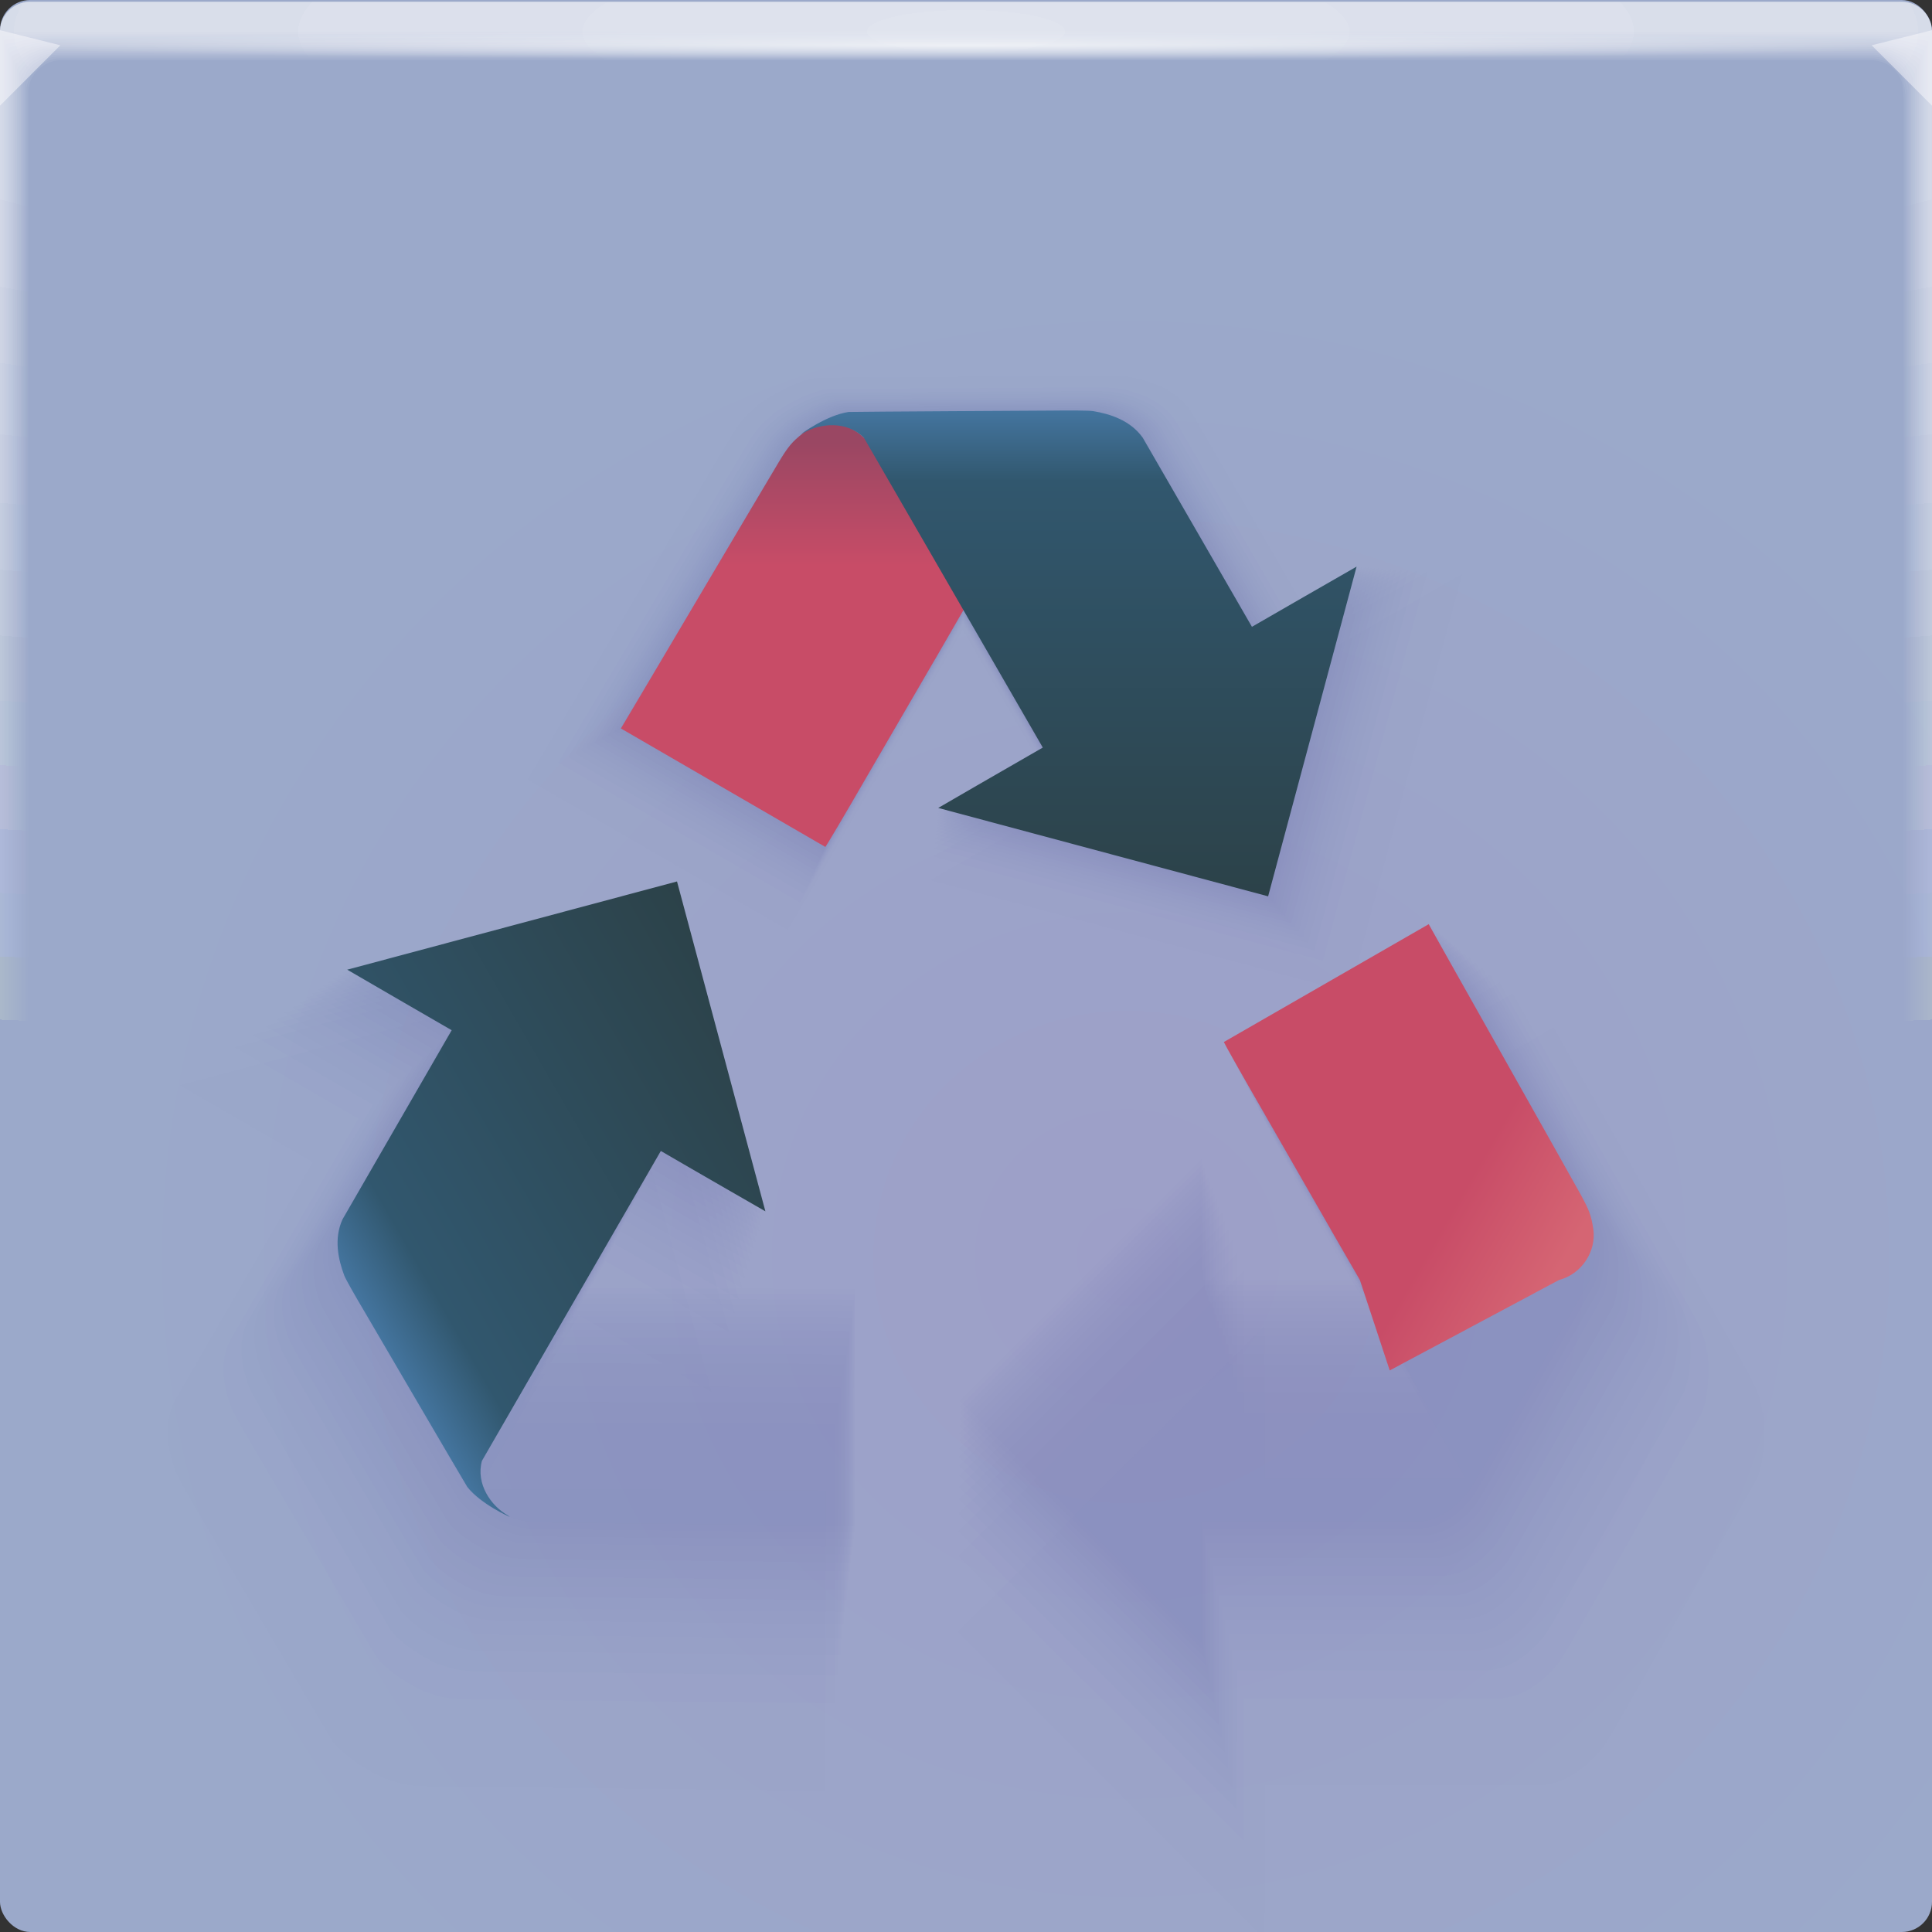 <svg width="64" height="64" xmlns="http://www.w3.org/2000/svg" xmlns:xlink="http://www.w3.org/1999/xlink"><rect width="100%" height="100%" fill="#333333" stroke="none"/><defs><radialGradient id="e" cx="35.574" cy="1.019" r="32" gradientTransform="matrix(0 1.125 -5.175 0 37.271 -39.029)" gradientUnits="userSpaceOnUse" xlink:href="#a"/><radialGradient id="f" cx="35.574" cy="1.036" r="32" gradientTransform="matrix(0 1.125 -5.175 0 37.363 -39.029)" gradientUnits="userSpaceOnUse" xlink:href="#a"/><radialGradient id="g" cx="35.574" cy="1.055" r="32" gradientTransform="matrix(0 1.125 -5.175 0 37.458 -39.029)" gradientUnits="userSpaceOnUse" xlink:href="#a"/><radialGradient id="h" cx="35.574" cy="1.071" r="32" gradientTransform="matrix(0 1.125 -5.175 0 37.544 -39.029)" gradientUnits="userSpaceOnUse" xlink:href="#a"/><radialGradient id="i" cx="35.574" cy="1.091" r="32" gradientTransform="matrix(0 1.125 -5.175 0 37.648 -39.029)" gradientUnits="userSpaceOnUse" xlink:href="#a"/><radialGradient id="j" cx="35.574" cy="1.113" r="32" gradientTransform="matrix(0 1.125 -5.175 0 37.758 -39.029)" gradientUnits="userSpaceOnUse" xlink:href="#a"/><radialGradient id="k" cx="35.574" cy="1.135" r="32" gradientTransform="matrix(0 1.125 -5.175 0 37.875 -39.029)" gradientUnits="userSpaceOnUse" xlink:href="#a"/><radialGradient id="l" cx="35.574" cy="1.159" r="32" gradientTransform="matrix(0 1.125 -5.175 0 38 -39.029)" gradientUnits="userSpaceOnUse" xlink:href="#a"/><radialGradient id="m" cx="35.574" cy="1.18" r="32" gradientTransform="matrix(0 1.125 -5.175 0 38.107 -39.029)" gradientUnits="userSpaceOnUse" xlink:href="#a"/><radialGradient id="n" cx="35.574" cy="1.208" r="32" gradientTransform="matrix(0 1.125 -5.175 0 38.252 -39.029)" gradientUnits="userSpaceOnUse" xlink:href="#a"/><radialGradient id="o" cx="35.574" cy="1.239" r="32" gradientTransform="matrix(0 1.125 -5.175 0 38.411 -39.029)" gradientUnits="userSpaceOnUse" xlink:href="#a"/><radialGradient id="p" cx="35.574" cy="1.273" r="32" gradientTransform="matrix(0 1.125 -5.175 0 38.587 -39.029)" gradientUnits="userSpaceOnUse" xlink:href="#a"/><radialGradient id="q" cx="35.574" cy="1.304" r="32" gradientTransform="matrix(0 1.125 -5.175 0 38.75 -39.029)" gradientUnits="userSpaceOnUse" xlink:href="#a"/><radialGradient id="r" cx="35.574" cy="1.346" r="32" gradientTransform="matrix(0 1.125 -5.175 0 38.966 -39.029)" gradientUnits="userSpaceOnUse" xlink:href="#a"/><radialGradient id="s" cx="35.574" cy="1.393" r="32" gradientTransform="matrix(0 1.125 -5.175 0 39.208 -39.029)" gradientUnits="userSpaceOnUse" xlink:href="#a"/><radialGradient id="t" cx="35.574" cy="1.439" r="32" gradientTransform="matrix(0 1.125 -5.175 0 39.446 -39.027)" gradientUnits="userSpaceOnUse" xlink:href="#a"/><radialGradient id="u" cx="32" cy="15.077" r="32" gradientTransform="matrix(1 0 0 .015 0 1.217)" gradientUnits="userSpaceOnUse"><stop stop-color="#fff" stop-opacity=".667" offset="0"/><stop stop-color="#fff" stop-opacity=".001" offset="1"/></radialGradient><radialGradient id="d" cx="37.338" cy="41.714" r="32" gradientTransform="matrix(1.052 0 0 1.02 -1.933 -.907)" gradientUnits="userSpaceOnUse"><stop stop-color="#9d9fc8" offset="0"/><stop stop-color="#9ba9ca" offset="1"/></radialGradient><linearGradient id="b" x1="26.683" x2="26.683" y1="10.564" y2="14.645" gradientUnits="userSpaceOnUse"><stop stop-color="#d56573" offset="0"/><stop stop-color="#c84c67" offset="1"/></linearGradient><linearGradient id="v" x1="26.683" x2="26.683" y1="10.564" y2="14.645" gradientUnits="userSpaceOnUse"><stop stop-color="#9a4763" offset="0"/><stop stop-color="#c84c67" offset="1"/></linearGradient><linearGradient id="c" x1="34.071" x2="34.071" y1="9.514" y2="25.518" gradientUnits="userSpaceOnUse"><stop stop-color="#44759f" offset="0"/><stop stop-color="#31576e" offset=".145"/><stop stop-color="#2c4249" offset="1"/></linearGradient><linearGradient id="a"><stop stop-color="#fff" stop-opacity=".07" offset="0"/><stop stop-color="#fff" stop-opacity=".001" offset="1"/></linearGradient><linearGradient id="x" x1="26.683" x2="26.683" y1="10.564" y2="14.645" gradientUnits="userSpaceOnUse" xlink:href="#b"/><linearGradient id="w" x1="34.071" x2="34.071" y1="9.514" y2="25.518" gradientUnits="userSpaceOnUse" xlink:href="#c"/></defs><rect width="64" height="64" rx="1" ry="1" fill="url(#d)" paint-order="fill markers stroke"/><path transform="translate(0 .059)" d="M1 0C.446 0 0 .446 0 1v62-.224V63 1h1.752c19.15.002 39.445 0 60.213 0H64v62-.334V63 1a.998.998 0 0 0-1-1z" fill="url(#e)"/><path transform="translate(0 .059)" d="M1 0a.998.998 0 0 0-1 1.006v61.98-.197c0-.277.004-.184.01.246.012.016.03-.297.052-.897v-61c.072-.009.133-.013.185-.013.29-.016.357-.032.774-.044.246-.011.496-.019.747-.019 19.183.002 39.392 0 60.2 0 .346 0 .689.012 1.023.03.268.01.389.02.52.033.106 0 .22.01.427.028v60.744c.027.754.05 1.148.059 1.123l.003-.334v.286V1.21c0-.143 0-.22-.002-.224A.996.996 0 0 0 62.986 0H1" fill="url(#f)"/><path transform="translate(0 .059)" d="M1 0a.998.998 0 0 0-1 1.006v61.966-.169c0-.245.008-.145.021.266.022.034.06-.247.104-.807V1.274a.744.744 0 0 1 .173-.025c.27-.031.341-.064.743-.088.242-.022.492-.037.742-.037 19.217.002 39.34 0 60.187 0 .347 0 .69.024 1.013.06.256.02.372.042.494.065.1 0 .206.02.398.057v60.731c.055.703.102 1.052.119 1.003.004-.154.006-.265.006-.333v.237V1.196c0-.139 0-.215-.003-.224A.994.994 0 0 0 63.19.02a1.025 1.025 0 0 0-.217-.02H1" fill="url(#g)"/><path transform="translate(0 .059)" d="M1 0a.998.998 0 0 0-1 1.005v61.953-.14c0-.213.012-.107.031.287.034.05.091-.198.156-.718V1.413a.45.45 0 0 1 .16-.037c.252-.048.327-.097.715-.132.238-.034.487-.056.737-.056 19.25.002 39.286 0 60.173 0 .348 0 .688.036 1.001.09.244.029.356.062.47.098.091 0 .19.03.37.085v60.718c.082.653.151.957.176.884.007-.152.01-.262.01-.333v.188V1.184c0-.135 0-.21-.004-.224a.992.992 0 0 0-.819-.94 1.041 1.041 0 0 0-.217-.018H.999" fill="url(#h)"/><path transform="translate(0 .059)" d="M1 0a.998.998 0 0 0-1 1.005v61.939-.113c0-.18.015-.068.042.308.045.067.121-.149.208-.629V1.55a.312.312 0 0 1 .148-.05c.232-.063.311-.128.684-.176.234-.044.483-.074.732-.074 19.284.002 39.234 0 60.16 0 .35 0 .689.048.991.12.232.039.34.083.444.13.085 0 .176.04.341.114v60.704c.11.603.203.862.236.764.008-.11.013-.222.014-.333v.14V1.168c0-.13-.002-.206-.006-.224a.991.991 0 0 0-.83-.927 1.066 1.066 0 0 0-.22-.017H1" fill="url(#i)"/><path transform="translate(0 .059)" d="M1 0a.998.998 0 0 0-1 1.004V62.93v-.084c0-.148.02-.029.052.328.056.084.152-.099.26-.539V1.686c.053-.04.097-.061.136-.061.212-.08.297-.16.655-.22.23-.056.477-.093.727-.093 19.317.002 39.18 0 60.147 0 .35 0 .688.06.98.151.22.047.322.102.418.162.078 0 .162.049.313.142v60.69c.137.553.253.767.295.645A4.7 4.7 0 0 0 64 62.77v.09V1.155c0-.126-.002-.202-.007-.224a.99.99 0 0 0-.843-.914A1.099 1.099 0 0 0 62.932 0H1" fill="url(#j)"/><path transform="translate(0 .059)" d="M1 0a.998.998 0 0 0-1 1.004v61.912-.056c0-.117.023.01.063.349.067.1.182-.05.312-.45V1.824c.048-.049.088-.074.123-.074.193-.095.282-.192.626-.264.225-.067.472-.11.721-.11h60.133c.352 0 .688.071.97.18.144.033.279.1.393.194.07 0 .147.059.284.17V62.6c.164.502.304.671.354.524.014-.14.02-.25.02-.331v.042V1.14c0-.121-.002-.197-.009-.224a.99.99 0 0 0-.854-.902A1.142 1.142 0 0 0 62.918 0H1" fill="url(#k)"/><path transform="translate(0 .059)" d="M1 0a.998.998 0 0 0-1 1.004v61.898-.029c0-.084.027.049.073.37.079.117.212 0 .365-.36V1.96c.043-.057.079-.086.11-.086.174-.112.267-.225.596-.309a2.19 2.19 0 0 1 .717-.129c19.385.002 39.075 0 60.12 0 .353 0 .687.084.958.211a.81.81 0 0 1 .368.227c.063 0 .132.068.256.199v60.665c.192.452.354.576.413.404.014-.11.022-.22.024-.33V1.125c0-.117-.004-.193-.01-.224a.99.99 0 0 0-.868-.89A1.198 1.198 0 0 0 62.905 0H1" fill="url(#l)"/><path transform="translate(0 .059)" d="M1 0a.998.998 0 0 0-1 1.003v61.885c0-.052.03.087.084.39.09.135.242.05.416-.27V2.097C.538 2.034.57 2 .599 2c.154-.127.251-.257.566-.352.217-.089.463-.148.711-.148 19.418.002 39.022 0 60.107 0 .355 0 .687.096.947.242.138.05.257.14.343.258.056 0 .118.079.227.227v60.651c.22.402.406.482.473.285.018-.132.027-.243.027-.33V1.112c0-.113-.004-.188-.012-.224a.99.99 0 0 0-.879-.877A1.273 1.273 0 0 0 62.891 0H1.001" fill="url(#m)"/><path transform="translate(0 .059)" d="M1 0a.998.998 0 0 0-1 1.003v61.899c0-.02.035.126.094.41.101.152.273.1.468-.18V2.235c.034-.073.062-.11.087-.11.135-.143.236-.29.536-.397.213-.1.459-.166.707-.166 19.452.002 38.969 0 60.093 0 .356 0 .687.108.936.272.134.06.246.162.317.29.05 0 .103.089.2.256v60.64c.246.352.455.386.531.165.02-.128.03-.239.03-.33V1.1c0-.108-.004-.184-.013-.224a.99.99 0 0 0-.891-.864 1.376 1.376 0 0 0-.218-.01H1" fill="url(#n)"/><path transform="translate(0 .059)" d="M1 0a.998.998 0 0 0-1 1.002v61.913c0 .013.039.165.105.432.112.168.303.148.52-.092V2.373c.029-.081.053-.123.074-.123.116-.159.222-.321.507-.44a1.52 1.52 0 0 1 .701-.185c19.486.002 38.916 0 60.08 0 .357 0 .687.12.925.302a.66.66 0 0 1 .292.323c.043 0 .089.098.171.284V63.16c.275.302.507.29.591.046.022-.125.034-.236.034-.33V1.085c0-.104-.005-.18-.016-.224a.99.99 0 0 0-.903-.852 1.514 1.514 0 0 0-.218-.008H1" fill="url(#o)"/><path transform="translate(0 .059)" d="M1 0a.998.998 0 0 0-1 1.002V62.93c0 .045.042.203.115.453.123.184.333.197.572-.003V2.51c.024-.089.045-.135.062-.135.097-.174.207-.353.478-.484.204-.122.448-.203.696-.203 19.519.002 38.863 0 60.067 0a1.4 1.4 0 0 1 .914.332c.15.103.224.225.267.355.035 0 .073.108.142.313V63.3c.302.251.557.196.65-.074a1.7 1.7 0 0 0 .037-.33V1.071c0-.1-.006-.175-.017-.224a.99.99 0 0 0-.915-.84A1.712 1.712 0 0 0 62.85 0H1" fill="url(#p)"/><path transform="translate(0 .059)" d="M1 0a.998.998 0 0 0-1 1.002v61.942c0 .077.046.242.126.473.134.201.363.246.624.086V2.647C.77 2.55.785 2.5.8 2.5a.981.981 0 0 1 .447-.529c.2-.133.444-.221.691-.221 19.553.002 38.811 0 60.053 0 .36 0 .686.144.903.362a.688.688 0 0 1 .242.388c.028 0 .059.118.114.341v60.598c.33.2.608.1.709-.194.026-.117.04-.228.04-.329V1.056c0-.095-.006-.17-.018-.224a.991.991 0 0 0-.927-.827A2.015 2.015 0 0 0 62.836 0H1" fill="url(#q)"/><path transform="translate(0 .059)" d="M1 0a.998.998 0 0 0-1 1.001v61.956c0 .11.05.281.136.494.146.218.394.296.677.176V2.784c.014-.105.026-.16.036-.16a.967.967 0 0 1 .419-.572c.196-.144.439-.24.686-.24 19.586.002 38.758 0 60.04 0 .36 0 .685.156.892.392a.73.73 0 0 1 .216.42c.021 0 .044.128.086.37v60.585c.356.15.658.005.768-.314.029-.114.044-.224.044-.328V1.042c0-.09-.007-.166-.02-.224a.992.992 0 0 0-.94-.814 2.524 2.524 0 0 0-.217-.005H1" fill="url(#r)"/><path transform="translate(0 .059)" d="M1 0a.998.998 0 0 0-1 1v61.972c0 .142.054.32.147.515.156.241.453.35.728.265V2.922c.01-.114.018-.172.025-.172a.97.97 0 0 1 .389-.617c.192-.155.434-.258.68-.258 19.62.002 38.705 0 60.027 0 .362 0 .686.168.882.422.11.127.176.286.19.453.015 0 .03.137.057.398V63.72c.385.1.71-.09.828-.434.03-.11.047-.22.047-.328V1.028c0-.086-.007-.161-.021-.224a.994.994 0 0 0-.951-.802A3.563 3.563 0 0 0 62.809 0H1" fill="url(#s)"/><path d="M1 .002a.998.998 0 0 0-1 1v61.986c0 .174.058.358.157.535.17.259.473.397.78.355V3.062c.005-.122.01-.185.013-.185a.987.987 0 0 1 .36-.66c.187-.166.429-.277.675-.277 19.653.002 38.652 0 60.013 0 .363 0 .685.18.87.452.102.141.16.31.166.485.007 0 .015.147.028.427v60.558c.412.05.76-.186.887-.553a1.1 1.1 0 0 0 .05-.328V1.016a.996.996 0 0 0-.985-1.014 6.67 6.67 0 0 0-.22 0H1" fill="url(#t)" transform="translate(0 .057)"/><path d="M1 .002a.998.998 0 0 0-1 1v1h64v-.998a.998.998 0 0 0-1-1H1z" fill="url(#u)" transform="translate(0 .057)"/><path d="M0 1v2.5l2-2zM64 3.5l-2-2 2-.5z" fill="#fffeff" fill-opacity=".45"/><g fill="navy" fill-opacity=".03" opacity=".287" stroke-width=".999"><path d="M36.709 12.462a45.95 45.95 0 0 0-1.133.003s-8.126.044-8.515.057c-.932.138-1.977.911-1.977.911.02.006.042-.018.064-.022-.003.003-.008.004-.012.007-.457.366-.61.543-1.017 1.217-.575.95-6.629 11.18-6.64 11.188l.005-.003 8.6 4.976c.023-.017.786-1.299 1.688-2.858.903-1.556 2.206-3.788 2.883-4.954l.002-.002 1.235-2.133 3.339 5.771c-1.508.86-4.4 2.536-4.4 2.536l13.877 3.713 3.723-13.85s-4.406 2.523-4.403 2.529l-4.593-7.943c-.515-.726-1.364-.999-2.093-1.12a7.61 7.61 0 0 0-.633-.022zm-9.142 1.016c.047.038.092.08.136.123v.003a1.97 1.97 0 0 0-.136-.126zm-7.724 18.769L5.971 35.952s4.392 2.547 4.395 2.541L5.772 46.44c-.371.808-.183 1.679.077 2.37.062.153.439.821.866 1.536 0 0 4.1 7.006 4.306 7.336.585.737 1.78 1.253 1.78 1.253-.005-.02-.04-.026-.054-.044l.015.007c.546.213.772.258 1.56.273 1.112.021 13.013.142 13.024.148l-.005-.005.015-9.924c-.027-.013-1.52-.03-3.324-.03-1.8-.003-4.385-.015-5.734-.017l-.005-.003h-2.468l3.339-5.773c1.5.874 4.4 2.539 4.4 2.539zm31.618 1.788v.007l-8.616 4.95c.002.028.733 1.33 1.634 2.89.898 1.558 2.182 3.8 2.855 4.968v.005l1.235 2.132h-6.677c.009-1.733 0-5.072 0-5.072L31.733 54.06l10.152 10.145s.014-5.073.008-5.073h9.187c.887-.083 1.546-.68 2.016-1.25.102-.13.494-.792.9-1.519 0 0 4.024-7.047 4.207-7.39.346-.875.199-2.168.199-2.168-.016.015-.002.048-.01.07l-.003-.015c-.089-.578-.164-.798-.546-1.486-.537-.973-6.381-11.326-6.381-11.34zM11.638 56.581v.005c-.01.034-.015.067-.023.101.007-.034.01-.067.02-.101z"/><path d="M36.38 12.838a42.968 42.968 0 0 0-1.054.003s-7.558.04-7.92.053c-.867.128-1.84.848-1.84.848.02.005.04-.017.06-.021l-.011.007c-.425.34-.568.504-.946 1.131-.535.885-6.167 10.402-6.177 10.407l.005-.002 8 4.629c.021-.016.731-1.208 1.57-2.66.84-1.447 2.052-3.523 2.681-4.608l.003-.002L31.9 20.64l3.105 5.369c-1.402.8-4.093 2.36-4.093 2.36l12.91 3.453 3.463-12.884s-4.099 2.347-4.096 2.352L38.916 13.9c-.48-.675-1.268-.929-1.947-1.041a7.045 7.045 0 0 0-.589-.02zm-8.504.945c.044.035.086.074.127.115v.002a1.793 1.793 0 0 0-.127-.117zm-7.185 17.46L7.786 34.69s4.086 2.369 4.089 2.364L7.6 44.445c-.345.752-.17 1.562.072 2.205.057.142.408.764.805 1.429 0 0 3.814 6.517 4.006 6.824.544.686 1.656 1.166 1.656 1.166-.005-.02-.037-.024-.05-.041l.013.007c.508.197.719.24 1.452.253 1.034.02 12.104.132 12.115.138l-.004-.004.014-9.233c-.025-.011-1.414-.027-3.092-.027-1.675-.003-4.08-.015-5.335-.016l-.004-.003h-2.296l3.106-5.37c1.395.813 4.093 2.361 4.093 2.361zm29.413 1.663v.007l-8.015 4.604c.002.027.681 1.238 1.52 2.689.835 1.45 2.03 3.535 2.656 4.622v.004l1.149 1.984h-6.211c.008-1.613 0-4.719 0-4.719l-9.451 9.438 9.444 9.437s.013-4.719.007-4.719h8.546c.825-.077 1.439-.632 1.876-1.163.094-.12.46-.737.837-1.412 0 0 3.743-6.556 3.913-6.876.322-.813.185-2.016.185-2.016-.014.014-.002.045-.01.065 0-.005 0-.01-.002-.014-.082-.538-.153-.742-.507-1.383-.5-.904-5.937-10.536-5.937-10.548zM13.058 53.88v.005c-.008.031-.014.063-.02.094.006-.031.01-.062.018-.094z"/><path d="M36.275 12.957c-.287-.003-.65-.003-1.029.002 0 0-7.377.04-7.73.052-.847.125-1.796.828-1.796.828.019.005.038-.017.059-.02l-.012.006c-.415.333-.554.493-.923 1.105-.522.863-6.018 10.152-6.028 10.158l.004-.003 7.808 4.518c.021-.015.714-1.179 1.533-2.595.82-1.412 2.003-3.439 2.617-4.498l.002-.002 1.122-1.936 3.031 5.24c-1.369.78-3.995 2.302-3.995 2.302l12.6 3.371 3.38-12.575s-4 2.29-3.997 2.296l-4.171-7.212c-.468-.66-1.238-.907-1.9-1.017a6.858 6.858 0 0 0-.575-.02zm-8.3.922c.042.035.083.073.123.113v.002a1.8 1.8 0 0 0-.124-.115zm-7.013 17.042L8.366 34.286s3.988 2.312 3.99 2.307l-4.17 7.214c-.337.734-.166 1.524.07 2.152.056.139.398.746.786 1.395 0 0 3.722 6.36 3.91 6.66.53.67 1.616 1.139 1.616 1.139-.005-.02-.036-.024-.05-.04.005.001.01.004.014.006.496.193.702.234 1.417.247 1.01.02 11.815.13 11.825.135l-.004-.004.013-9.011c-.024-.012-1.38-.027-3.017-.027-1.635-.003-3.982-.014-5.207-.016l-.005-.002h-2.24l3.031-5.242c1.361.793 3.995 2.305 3.995 2.305zm28.708 1.624v.007l-7.824 4.493c.003.026.666 1.208 1.484 2.624.816 1.415 1.981 3.451 2.593 4.512v.004l1.121 1.936h-6.062c.007-1.574 0-4.605 0-4.605l-9.225 9.211 9.218 9.211s.012-4.605.007-4.605h8.341c.805-.076 1.404-.618 1.831-1.136.092-.117.449-.719.817-1.379 0 0 3.653-6.398 3.82-6.71.314-.794.18-1.968.18-1.968-.014.014-.002.043-.009.063l-.002-.013c-.081-.525-.15-.725-.496-1.35-.487-.883-5.794-10.284-5.794-10.295zM13.51 53.015v.005c-.008.031-.013.062-.02.093.006-.031.01-.062.018-.093z"/><path d="M36.198 13.044a40.87 40.87 0 0 0-1.01.002s-7.246.04-7.594.051c-.83.123-1.762.813-1.762.813.018.005.037-.016.057-.02l-.011.007c-.408.326-.544.484-.907 1.084-.513.848-5.911 9.972-5.92 9.977l.003-.002 7.669 4.437c.021-.015.702-1.158 1.506-2.549.805-1.387 1.967-3.377 2.57-4.417l.002-.002 1.102-1.902 2.977 5.146c-1.345.767-3.924 2.262-3.924 2.262l12.376 3.31 3.32-12.35s-3.93 2.25-3.926 2.255l-4.097-7.083c-.46-.647-1.216-.89-1.866-.999a6.76 6.76 0 0 0-.565-.02zm-8.152.906c.041.034.082.07.121.11v.002c-.039-.04-.08-.077-.121-.112zm-6.888 16.738-12.37 3.304s3.916 2.271 3.919 2.266l-4.096 7.086c-.331.72-.163 1.497.068 2.114.055.136.392.732.772 1.369 0 0 3.656 6.248 3.84 6.542.522.657 1.588 1.118 1.588 1.118-.005-.019-.036-.023-.049-.04l.014.007c.486.19.688.23 1.391.243.992.02 11.604.127 11.614.132l-.004-.004.013-8.85c-.024-.012-1.355-.027-2.964-.027-1.605-.003-3.91-.014-5.113-.015l-.005-.003h-2.2l2.976-5.148c1.338.78 3.924 2.264 3.924 2.264zm28.196 1.595v.006l-7.683 4.413c.002.026.653 1.187 1.457 2.578.8 1.39 1.946 3.389 2.546 4.43v.005l1.102 1.902H40.82c.008-1.547 0-4.524 0-4.524l-9.06 9.047 9.054 9.047s.012-4.523.006-4.523h8.193c.79-.074 1.38-.607 1.798-1.116.09-.115.44-.706.803-1.354 0 0 3.588-6.284 3.751-6.59.309-.78.177-1.933.177-1.933-.014.013-.002.042-.009.062l-.002-.014c-.08-.515-.147-.71-.487-1.325-.478-.867-5.69-10.1-5.69-10.112zM13.842 52.388v.005c-.009.03-.014.06-.02.09.006-.03.01-.06.018-.09z"/><path d="M36.136 13.116c-.278-.003-.63-.003-.996.002 0 0-7.138.039-7.48.05-.819.122-1.737.801-1.737.801.018.005.037-.016.057-.02l-.011.007c-.402.322-.536.477-.894 1.069-.505.835-5.823 9.823-5.833 9.829l.004-.002 7.555 4.371c.021-.014.692-1.14 1.484-2.51.793-1.368 1.938-3.328 2.532-4.353l.002-.002 1.086-1.874 2.933 5.07c-1.325.756-3.866 2.229-3.866 2.229l12.192 3.262 3.27-12.168s-3.87 2.217-3.867 2.221L38.53 14.12c-.453-.638-1.198-.877-1.839-.984a6.61 6.61 0 0 0-.556-.02zm-8.032.892c.041.034.081.07.12.11v.001a1.708 1.708 0 0 0-.12-.11zm-6.785 16.49L9.13 33.754s3.859 2.237 3.862 2.232l-4.036 6.981c-.326.71-.16 1.475.068 2.083.054.134.385.72.76 1.349 0 0 3.602 6.155 3.783 6.445.514.647 1.565 1.101 1.565 1.101-.005-.018-.036-.023-.048-.039l.013.007c.48.186.678.226 1.37.239.977.02 11.433.125 11.442.13l-.004-.004.013-8.72c-.023-.01-1.335-.025-2.92-.025-1.582-.003-3.852-.014-5.038-.016l-.004-.002h-2.168l2.933-5.072a902.04 902.04 0 0 0 3.865 2.23zm27.778 1.571v.007l-7.57 4.348c.002.025.644 1.169 1.436 2.54.79 1.368 1.917 3.338 2.508 4.364v.005l1.086 1.873H40.69c.008-1.523 0-4.456 0-4.456l-8.925 8.913 8.919 8.913s.012-4.457.007-4.457h8.07c.78-.073 1.36-.597 1.772-1.099.09-.113.434-.695.791-1.334 0 0 3.535-6.191 3.696-6.493.304-.768.174-1.904.174-1.904-.013.013-.001.042-.008.061l-.002-.013c-.079-.508-.145-.7-.48-1.305-.472-.855-5.607-9.951-5.607-9.962zM14.11 51.877v.005c-.008.03-.013.06-.02.089.007-.03.01-.06.018-.09z"/><path d="M36.083 13.176a40.56 40.56 0 0 0-.983.002s-7.046.039-7.384.05c-.808.12-1.714.79-1.714.79.017.005.036-.015.056-.02-.004.004-.008.005-.011.007-.397.318-.53.47-.882 1.055-.499.825-5.749 9.697-5.758 9.702l.004-.002 7.457 4.315c.021-.014.683-1.126 1.465-2.478.783-1.35 1.913-3.285 2.5-4.296l.002-.002 1.071-1.85 2.895 5.005c-1.307.746-3.816 2.2-3.816 2.2l12.035 3.22 3.229-12.012s-3.821 2.189-3.818 2.193l-3.984-6.888c-.447-.63-1.182-.866-1.815-.971a6.533 6.533 0 0 0-.549-.02zm-7.928.88c.04.034.08.07.118.108v.002a1.708 1.708 0 0 0-.118-.11zm-6.698 16.278L9.426 33.547s3.809 2.209 3.811 2.204l-3.983 6.89c-.322.702-.159 1.456.066 2.056.054.133.38.712.751 1.332 0 0 3.556 6.076 3.734 6.362.508.639 1.545 1.087 1.545 1.087-.005-.018-.035-.022-.048-.039l.013.007c.474.184.67.223 1.353.236.965.02 11.285.124 11.295.129l-.004-.004.013-8.607c-.023-.01-1.319-.026-2.883-.026-1.561-.002-3.803-.013-4.973-.015l-.004-.002h-2.14l2.895-5.007c1.3.758 3.816 2.202 3.816 2.202zm27.42 1.55v.007l-7.472 4.292c.002.025.635 1.154 1.417 2.507.779 1.351 1.892 3.295 2.476 4.308v.005l1.071 1.849h-5.79c.007-1.504 0-4.4 0-4.4l-8.81 8.799 8.803 8.798s.012-4.4.007-4.4h7.967c.769-.071 1.341-.589 1.749-1.084.088-.112.428-.686.78-1.316 0 0 3.49-6.112 3.648-6.41.3-.758.172-1.88.172-1.88-.013.013-.001.042-.008.06l-.002-.012c-.077-.502-.143-.692-.474-1.289-.465-.843-5.534-9.822-5.534-9.833zM14.341 51.439v.004c-.008.03-.013.059-.02.088.006-.03.01-.058.018-.088z"/><path d="M36.036 13.23a39.095 39.095 0 0 0-.972.002s-6.964.038-7.298.05c-.799.117-1.695.78-1.695.78.018.005.036-.015.056-.019l-.011.007c-.392.314-.523.465-.872 1.042-.493.815-5.682 9.585-5.691 9.59l.004-.002 7.371 4.265c.02-.014.675-1.113 1.448-2.45.774-1.333 1.89-3.246 2.47-4.246l.002-.002 1.06-1.828 2.86 4.947a838.594 838.594 0 0 0-3.77 2.174l11.895 3.182 3.191-11.872s-3.776 2.163-3.774 2.168l-3.937-6.809c-.442-.622-1.169-.856-1.794-.96-.07-.01-.27-.016-.542-.019zm-7.837.87c.04.033.08.069.117.107v.002a1.67 1.67 0 0 0-.117-.108zm-6.62 16.09-11.89 3.176s3.764 2.183 3.767 2.178l-3.938 6.81c-.318.694-.157 1.44.066 2.032.053.131.376.704.742 1.317 0 0 3.514 6.005 3.691 6.288.502.632 1.527 1.075 1.527 1.075-.005-.018-.035-.023-.047-.039l.013.007c.467.182.662.22 1.337.233.953.02 11.154.122 11.163.128l-.004-.004.013-8.508c-.023-.01-1.303-.025-2.849-.025-1.543-.002-3.759-.013-4.915-.015l-.005-.002h-2.115l2.862-4.949c1.285.75 3.771 2.176 3.771 2.176zm27.103 1.532v.007l-7.386 4.242c.002.025.628 1.14 1.401 2.477.77 1.336 1.87 3.258 2.447 4.26v.004l1.059 1.827H40.48c.007-1.486 0-4.348 0-4.348l-8.709 8.696 8.702 8.697s.012-4.348.007-4.348h7.875c.76-.072 1.325-.583 1.728-1.073.087-.11.423-.678.772-1.301 0 0 3.448-6.041 3.605-6.335.297-.75.17-1.858.17-1.858-.013.013-.001.04-.008.06l-.002-.013c-.076-.496-.141-.684-.468-1.274-.46-.834-5.47-9.709-5.47-9.72zM14.546 51.048v.005c-.008.029-.013.058-.019.087.006-.03.01-.058.017-.087z"/><path d="M35.993 13.28a39.24 39.24 0 0 0-.961.001s-6.891.038-7.222.049c-.79.117-1.676.773-1.676.773.017.005.035-.016.055-.02l-.011.007c-.388.31-.517.46-.862 1.031-.488.807-5.622 9.483-5.632 9.489l.005-.002 7.293 4.22c.02-.014.667-1.102 1.432-2.424.766-1.32 1.87-3.213 2.444-4.201l.002-.003 1.048-1.808 2.831 4.894c-1.278.73-3.731 2.151-3.731 2.151l11.77 3.149 3.156-11.746s-3.736 2.14-3.733 2.145l-3.896-6.737c-.437-.615-1.156-.847-1.775-.95a6.41 6.41 0 0 0-.537-.018zm-7.753.86c.04.033.078.068.115.105v.003a1.636 1.636 0 0 0-.115-.108zm-6.55 15.918L9.924 33.201s3.725 2.16 3.727 2.155l-3.896 6.739c-.315.685-.155 1.423.066 2.01.052.13.372.696.734 1.302 0 0 3.477 5.942 3.651 6.222.497.625 1.51 1.063 1.51 1.063-.004-.018-.033-.022-.045-.038l.012.007c.463.18.655.218 1.323.23.943.02 11.037.121 11.046.127l-.005-.005.013-8.416c-.022-.011-1.289-.026-2.819-.026-1.527-.002-3.719-.013-4.863-.014l-.004-.002h-2.093l2.831-4.897c1.272.741 3.732 2.153 3.732 2.153zm26.815 1.517v.006l-7.308 4.197c.002.025.622 1.129 1.386 2.452.762 1.322 1.85 3.223 2.421 4.213v.005l1.048 1.808h-5.663c.007-1.47 0-4.302 0-4.302l-8.616 8.604 8.61 8.604s.012-4.302.006-4.302h7.792c.752-.07 1.311-.577 1.71-1.06.086-.11.419-.672.764-1.288 0 0 3.412-5.977 3.567-6.268.294-.742.168-1.838.168-1.838-.013.012-.001.04-.008.058l-.002-.012c-.076-.49-.14-.677-.463-1.26-.456-.825-5.412-9.606-5.412-9.617zM14.73 50.697v.004l-.019.086c.007-.028.01-.057.017-.086z"/><path d="M35.954 13.324a38.475 38.475 0 0 0-.952.002s-6.823.037-7.15.048c-.782.116-1.66.766-1.66.766.017.005.035-.016.054-.02l-.01.007c-.384.307-.513.456-.854 1.021-.483.799-5.567 9.39-5.576 9.396l.004-.003 7.221 4.179c.02-.014.661-1.09 1.419-2.4.758-1.307 1.852-3.181 2.42-4.16l.002-.002 1.037-1.791 2.804 4.846c-1.267.722-3.695 2.13-3.695 2.13l11.653 3.118 3.126-11.631s-3.7 2.119-3.697 2.123l-3.857-6.67c-.433-.61-1.145-.838-1.758-.94a6.363 6.363 0 0 0-.531-.019zm-7.677.853c.04.032.077.067.114.104v.002a1.651 1.651 0 0 0-.114-.106zM21.79 29.939l-11.65 3.112s3.689 2.138 3.691 2.134l-3.857 6.672c-.312.679-.154 1.41.064 1.99.052.129.369.69.727 1.29 0 0 3.443 5.883 3.616 6.16.492.62 1.496 1.053 1.496 1.053-.005-.017-.034-.022-.046-.037l.012.006c.459.178.649.216 1.31.229.934.018 10.928.12 10.938.125l-.005-.004.013-8.335c-.022-.01-1.276-.025-2.791-.025-1.512-.002-3.682-.013-4.816-.014l-.004-.002h-2.072l2.803-4.849c1.26.734 3.695 2.132 3.695 2.132zm26.552 1.502v.006l-7.236 4.156c.002.024.615 1.117 1.373 2.427.754 1.309 1.832 3.192 2.397 4.172v.005l1.037 1.79h-5.607c.007-1.456 0-4.26 0-4.26l-8.531 8.52 8.525 8.52s.011-4.26.006-4.26h7.715c.745-.07 1.299-.572 1.693-1.05.086-.11.415-.666.756-1.276 0 0 3.379-5.918 3.533-6.206.29-.735.167-1.82.167-1.82-.013.012-.002.04-.009.058l-.002-.012c-.074-.486-.138-.67-.458-1.248-.451-.817-5.36-9.512-5.36-9.522zM14.9 50.375v.004c-.008.028-.013.057-.019.085.006-.028.01-.056.017-.085z"/><path d="M35.918 13.366a37.774 37.774 0 0 0-.943.002s-6.76.037-7.085.048c-.775.114-1.644.758-1.644.758.016.005.034-.015.053-.018-.003.002-.007.003-.01.006-.38.304-.508.451-.846 1.012-.479.79-5.516 9.303-5.525 9.308l.004-.002 7.155 4.14c.02-.014.655-1.08 1.405-2.378.751-1.294 1.836-3.151 2.398-4.122l.003-.002 1.027-1.774 2.778 4.802c-1.255.715-3.661 2.11-3.661 2.11l11.546 3.089 3.098-11.524s-3.666 2.1-3.663 2.104l-3.822-6.609c-.429-.603-1.135-.83-1.742-.931a6.282 6.282 0 0 0-.526-.019zm-7.607.845c.04.032.077.066.114.103v.002a1.596 1.596 0 0 0-.114-.105zm-6.426 15.617-11.542 3.083S13.997 35.03 14 35.025l-3.822 6.611c-.31.673-.153 1.397.064 1.973.05.126.365.683.72 1.277 0 0 3.411 5.83 3.582 6.104.487.613 1.482 1.043 1.482 1.043-.004-.017-.033-.022-.045-.037l.012.006c.454.177.643.215 1.298.227.925.018 10.827.118 10.836.124l-.004-.004.013-8.258c-.022-.01-1.265-.025-2.766-.025-1.498-.002-3.648-.013-4.77-.014l-.005-.002h-2.053l2.777-4.804c1.248.727 3.661 2.112 3.661 2.112zm26.308 1.488v.006l-7.17 4.118c.003.024.61 1.107 1.36 2.405.748 1.296 1.816 3.162 2.376 4.134v.004l1.027 1.774h-5.555c.007-1.443 0-4.22 0-4.22l-8.453 8.44 8.447 8.442s.011-4.221.006-4.221h7.644c.738-.069 1.287-.566 1.678-1.04.084-.108.41-.66.749-1.264 0 0 3.347-5.864 3.5-6.15.288-.727.165-1.803.165-1.803-.013.013-.002.04-.008.058l-.002-.012c-.074-.481-.137-.664-.454-1.237-.447-.809-5.31-9.423-5.31-9.434zM15.058 50.075v.004c-.007.028-.012.056-.018.085.006-.029.009-.056.016-.085z"/><path d="M35.884 13.405a37.55 37.55 0 0 0-.935.002s-6.702.037-7.023.047c-.768.114-1.63.752-1.63.752.016.005.034-.015.053-.018-.003.002-.007.003-.01.006-.377.302-.504.447-.84 1.003-.473.784-5.467 9.222-5.476 9.228l.004-.003 7.093 4.105c.02-.014.65-1.071 1.393-2.358.745-1.283 1.82-3.124 2.377-4.086l.002-.002 1.02-1.759 2.753 4.76c-1.244.71-3.63 2.092-3.63 2.092l11.447 3.062 3.07-11.424s-3.634 2.082-3.631 2.086l-3.789-6.551c-.425-.599-1.124-.824-1.726-.924a6.253 6.253 0 0 0-.522-.018zm-7.54.838c.038.031.076.065.112.102v.002a1.616 1.616 0 0 0-.113-.104zm-6.371 15.48L10.53 32.78s3.622 2.1 3.625 2.096l-3.789 6.553c-.306.667-.15 1.385.064 1.955.05.126.362.677.714 1.267 0 0 3.381 5.778 3.551 6.051.483.608 1.469 1.034 1.469 1.034-.004-.018-.033-.022-.045-.037l.012.006c.45.175.637.213 1.287.225.917.018 10.733.117 10.742.122l-.004-.004.012-8.186c-.022-.01-1.254-.024-2.741-.024-1.485-.002-3.617-.013-4.73-.014l-.004-.002h-2.035l2.753-4.762c1.237.72 3.63 2.094 3.63 2.094zm26.08 1.476v.006l-7.108 4.082c.003.024.605 1.097 1.349 2.384.74 1.285 1.8 3.134 2.354 4.098v.004l1.02 1.759H40.16c.007-1.43 0-4.184 0-4.184l-8.38 8.367 8.374 8.368s.011-4.184.006-4.184h7.577c.732-.068 1.276-.56 1.664-1.032.083-.106.407-.652.742-1.252 0 0 3.318-5.813 3.47-6.096.285-.721.163-1.787.163-1.787-.012.012-.001.04-.008.057l-.002-.012c-.073-.477-.136-.658-.45-1.226-.443-.802-5.264-9.342-5.264-9.352zM15.205 49.795v.004l-.018.084c.006-.029.009-.056.016-.084z"/><path d="M35.852 13.441c-.26-.003-.586-.003-.927.002 0 0-6.647.036-6.965.047-.762.113-1.617.745-1.617.745.016.005.034-.014.052-.018-.003.003-.007.004-.01.006-.374.3-.499.444-.832.995-.47.778-5.422 9.146-5.43 9.152l.003-.003 7.034 4.07c.02-.013.644-1.061 1.382-2.337.738-1.273 1.804-3.099 2.357-4.052l.002-.002 1.01-1.745 2.732 4.72c-1.234.704-3.6 2.076-3.6 2.076l11.352 3.037 3.046-11.33s-3.604 2.064-3.601 2.068l-3.758-6.497c-.421-.594-1.115-.817-1.712-.916a6.216 6.216 0 0 0-.518-.018zm-7.479.83c.039.032.076.066.112.102v.002a1.589 1.589 0 0 0-.112-.103zm-6.317 15.354-11.348 3.03s3.592 2.084 3.595 2.08l-3.758 6.499c-.303.661-.15 1.373.063 1.939.05.124.36.671.708 1.256 0 0 3.354 5.73 3.523 6 .478.603 1.456 1.026 1.456 1.026-.004-.017-.033-.021-.044-.036l.012.006c.446.173.632.21 1.276.223.91.017 10.645.116 10.654.121l-.004-.004.012-8.118c-.022-.01-1.243-.024-2.719-.024-1.473-.003-3.587-.013-4.69-.015l-.004-.002h-2.02l2.732-4.722c1.226.715 3.599 2.076 3.599 2.076zm25.864 1.463v.006l-7.048 4.048c.002.023.599 1.088 1.337 2.364.734 1.275 1.784 3.109 2.335 4.064v.004l1.01 1.745h-5.462c.007-1.419 0-4.15 0-4.15l-8.31 8.299 8.304 8.298s.012-4.149.006-4.149h7.515c.726-.068 1.265-.556 1.65-1.023.083-.106.404-.648.736-1.242 0 0 3.291-5.765 3.441-6.045.283-.716.163-1.773.163-1.773-.013.012-.002.039-.009.057l-.002-.013c-.072-.473-.134-.652-.446-1.215-.44-.796-5.22-9.265-5.22-9.275zM15.344 49.53v.004c-.007.027-.012.055-.018.083.006-.028.009-.055.016-.083z"/><path d="M35.82 13.476a37.37 37.37 0 0 0-.92.002s-6.593.036-6.91.046c-.755.112-1.603.74-1.603.74.016.005.033-.015.052-.018l-.01.006c-.371.297-.496.44-.825.987-.467.772-5.38 9.074-5.389 9.08l.004-.002 6.979 4.038c.02-.014.638-1.054 1.37-2.32.733-1.263 1.79-3.074 2.34-4.02l.001-.002 1.003-1.73 2.71 4.683c-1.225.697-3.572 2.058-3.572 2.058l11.262 3.013 3.021-11.24s-3.575 2.048-3.572 2.052l-3.728-6.446c-.418-.589-1.107-.81-1.7-.909a6.182 6.182 0 0 0-.512-.018zm-7.419.824c.039.031.075.065.111.1v.003a1.61 1.61 0 0 0-.11-.103zm-6.268 15.232L10.876 32.54s3.564 2.067 3.566 2.063l-3.727 6.448c-.302.656-.149 1.362.062 1.924.05.123.356.666.702 1.246 0 0 3.328 5.686 3.495 5.954.475.597 1.445 1.017 1.445 1.017-.004-.017-.033-.022-.044-.037l.012.007c.443.172.627.209 1.266.22.902.018 10.56.116 10.57.121l-.004-.004.012-8.054c-.022-.01-1.234-.024-2.697-.024-1.462-.002-3.56-.013-4.654-.014l-.004-.002h-2.003l2.71-4.686c1.216.71 3.57 2.06 3.57 2.06zm25.66 1.452v.006l-6.992 4.016c.002.023.594 1.08 1.326 2.345.729 1.265 1.77 3.085 2.317 4.033v.004l1.002 1.73h-5.418c.006-1.407 0-4.116 0-4.116l-8.245 8.233 8.239 8.233s.01-4.117.006-4.117h7.455c.72-.067 1.255-.551 1.637-1.015.082-.105.4-.642.73-1.232 0 0 3.265-5.72 3.414-5.998.281-.71.161-1.759.161-1.759-.012.012-.001.04-.008.057l-.002-.012c-.072-.47-.133-.648-.443-1.206-.436-.79-5.179-9.192-5.179-9.202zM15.475 49.28v.004c-.007.027-.012.055-.018.082.006-.028.009-.055.016-.082z"/><path d="M35.792 13.51a36.767 36.767 0 0 0-.913.001s-6.544.036-6.858.046c-.75.111-1.592.734-1.592.734.016.005.033-.014.052-.018-.003.003-.007.004-.01.006-.368.295-.492.437-.82.98-.462.766-5.338 9.005-5.347 9.01l.004-.001 6.926 4.007c.019-.013.634-1.046 1.36-2.302.727-1.253 1.777-3.05 2.321-3.99l.002-.002.995-1.717 2.69 4.648a793.637 793.637 0 0 0-3.545 2.043l11.177 2.99 2.998-11.155s-3.548 2.032-3.545 2.037l-3.7-6.398c-.415-.584-1.098-.804-1.686-.901a6.106 6.106 0 0 0-.51-.018zm-7.364.817c.038.03.075.064.11.1v.002a1.612 1.612 0 0 0-.11-.102zm-6.22 15.117-11.173 2.984s3.537 2.051 3.54 2.047l-3.7 6.4c-.299.65-.147 1.352.062 1.909.05.123.354.66.697 1.237 0 0 3.302 5.642 3.468 5.908.472.594 1.435 1.01 1.435 1.01-.005-.017-.033-.021-.044-.036l.012.006c.44.17.622.207 1.256.22.896.017 10.48.114 10.49.119l-.004-.004.012-7.993c-.022-.01-1.224-.024-2.677-.024-1.45-.003-3.532-.013-4.619-.014l-.004-.002h-1.987l2.689-4.65c1.207.704 3.543 2.044 3.543 2.044zm25.465 1.44v.006l-6.94 3.986c.002.024.59 1.072 1.317 2.328.723 1.255 1.757 3.061 2.3 4.002v.004l.994 1.717h-5.378c.007-1.396 0-4.085 0-4.085l-8.182 8.17 8.176 8.172s.011-4.086.006-4.086h7.4c.714-.067 1.245-.548 1.624-1.007.082-.104.398-.638.725-1.223 0 0 3.24-5.676 3.388-5.953.279-.704.16-1.745.16-1.745-.013.012-.002.038-.008.056l-.002-.012c-.072-.466-.133-.642-.44-1.197-.432-.784-5.14-9.122-5.14-9.133zm-32.075 18.16v.003l-.018.082c.006-.027.009-.054.016-.082z"/><path d="M35.765 13.54a36.23 36.23 0 0 0-.907.002s-6.496.035-6.808.046c-.744.11-1.58.729-1.58.729.016.004.033-.015.051-.018-.003.002-.007.003-.01.006-.365.292-.487.433-.813.972-.46.76-5.3 8.94-5.309 8.945l.004-.002L27.27 28.2c.02-.014.63-1.038 1.35-2.285.722-1.244 1.764-3.029 2.305-3.961l.002-.002.988-1.705 2.669 4.614c-1.206.687-3.518 2.028-3.518 2.028l11.095 2.968 2.977-11.074s-3.523 2.018-3.52 2.022l-3.673-6.35c-.412-.58-1.09-.799-1.674-.896a6.048 6.048 0 0 0-.505-.018zm-7.31.812c.037.03.074.064.109.1v.001a1.54 1.54 0 0 0-.11-.1zM22.279 29.36l-11.091 2.963s3.512 2.036 3.514 2.032l-3.673 6.353c-.297.646-.146 1.342.062 1.895.049.122.35.656.692 1.228 0 0 3.278 5.601 3.443 5.866.468.588 1.424 1.002 1.424 1.002-.005-.017-.033-.021-.044-.036l.012.006c.436.17.617.206 1.247.218.89.017 10.405.113 10.414.119L28.275 51l.012-7.936c-.022-.01-1.216-.023-2.658-.023-1.44-.003-3.506-.013-4.585-.014l-.004-.002h-1.973l2.67-4.617a825.97 825.97 0 0 0 3.517 2.03zm25.282 1.43v.006l-6.89 3.957c.002.023.586 1.064 1.307 2.31.718 1.247 1.745 3.04 2.283 3.973v.004l.987 1.705H39.91c.007-1.386 0-4.055 0-4.055L31.787 46.8l8.117 8.112s.01-4.056.006-4.056h7.345c.71-.066 1.237-.544 1.613-1 .081-.104.395-.633.72-1.214 0 0 3.216-5.635 3.363-5.91.277-.699.159-1.732.159-1.732-.013.012-.002.038-.008.055l-.002-.012c-.071-.462-.132-.637-.437-1.188-.429-.778-5.102-9.056-5.102-9.066zM15.719 48.816v.004l-.018.081c.006-.027.009-.054.016-.081z"/><path d="M35.738 13.57c-.252-.003-.57-.003-.9.002 0 0-6.451.035-6.76.046-.74.109-1.57.723-1.57.723.016.005.033-.014.051-.018-.003.003-.007.004-.01.006-.363.291-.484.431-.807.966-.457.755-5.263 8.877-5.272 8.883l.004-.002 6.827 3.95c.02-.013.625-1.03 1.342-2.27.716-1.234 1.75-3.006 2.288-3.932l.002-.002.98-1.693 2.651 4.582a773.51 773.51 0 0 0-3.493 2.013l11.017 2.948 2.956-10.996s-3.498 2.003-3.495 2.008l-3.647-6.307c-.41-.576-1.083-.792-1.663-.889a6.077 6.077 0 0 0-.502-.017zm-7.259.806c.037.03.074.064.108.099v.002a1.566 1.566 0 0 0-.108-.1zm-6.132 14.902L11.334 32.22s3.487 2.022 3.49 2.018l-3.648 6.308c-.295.642-.145 1.333.061 1.882.049.121.348.652.687 1.22 0 0 3.255 5.562 3.419 5.824.465.585 1.414.995 1.414.995-.004-.016-.032-.02-.044-.035l.012.006c.434.168.614.204 1.239.216.883.017 10.331.113 10.34.118l-.004-.004.012-7.88c-.02-.01-1.206-.023-2.638-.023-1.43-.002-3.482-.012-4.553-.014l-.004-.002h-1.96l2.65-4.584c1.191.694 3.494 2.016 3.494 2.016zm25.104 1.42v.006l-6.841 3.93c.002.022.582 1.056 1.298 2.294.713 1.238 1.732 3.018 2.266 3.945v.004l.981 1.693h-5.301c.006-1.377 0-4.027 0-4.027l-8.066 8.054 8.06 8.055s.01-4.027.006-4.027h7.294c.704-.066 1.228-.54 1.6-.993.081-.103.393-.629.716-1.206 0 0 3.194-5.595 3.34-5.868.274-.694.157-1.72.157-1.72-.012.011-.002.037-.008.055l-.002-.012c-.07-.46-.13-.633-.433-1.18-.427-.772-5.067-8.993-5.067-9.003zM15.833 48.6v.004c-.008.027-.012.054-.018.08.006-.026.008-.053.016-.08z"/><path d="M35.713 13.6c-.25-.004-.566-.003-.894.001 0 0-6.408.035-6.715.045-.734.109-1.558.719-1.558.719.016.005.033-.014.05-.018-.003.003-.006.004-.01.006-.36.289-.48.428-.801.96-.454.749-5.227 8.816-5.236 8.821l.004-.002 6.78 3.924c.02-.013.621-1.024 1.333-2.254.711-1.226 1.739-2.986 2.272-3.906l.002-.002.974-1.682 2.633 4.551c-1.19.678-3.47 2-3.47 2l10.944 2.928 2.935-10.922s-3.474 1.99-3.471 1.994L37.862 14.5c-.406-.572-1.075-.787-1.65-.882a5.962 5.962 0 0 0-.499-.018zm-7.21.8c.037.03.073.063.108.098v.002a1.569 1.569 0 0 0-.108-.1zm-6.09 14.801-10.94 2.922s3.464 2.008 3.466 2.004l-3.622 6.265c-.293.638-.144 1.324.06 1.87.049.12.347.647.683 1.21 0 0 3.233 5.525 3.396 5.786.461.58 1.404.988 1.404.988-.004-.017-.032-.02-.043-.035l.012.006c.43.167.609.203 1.23.214.877.018 10.261.113 10.27.118l-.004-.004.012-7.826c-.02-.01-1.199-.024-2.62-.024-1.42-.002-3.459-.012-4.523-.014l-.004-.002h-1.946l2.633-4.552c1.182.69 3.47 2.002 3.47 2.002zm24.933 1.41v.006l-6.795 3.902c.002.023.578 1.05 1.289 2.28.708 1.229 1.72 2.997 2.251 3.918v.004l.974 1.681H39.8c.006-1.367 0-4 0-4l-8.011 8 8.005 8s.01-4 .006-4h7.244c.7-.065 1.22-.536 1.59-.986.08-.102.39-.624.71-1.197 0 0 3.173-5.558 3.318-5.828.273-.69.156-1.71.156-1.71-.012.012-.001.038-.008.055l-.002-.012c-.07-.456-.13-.628-.43-1.171-.424-.767-5.032-8.932-5.032-8.942zm-31.403 17.78v.003c-.008.027-.012.053-.018.08.006-.027.008-.053.016-.08z"/></g><g><path d="m21.494 20.034 6.771 3.924c.02-.013.62-1.024 1.33-2.254.711-1.227 1.737-2.986 2.27-3.906l.003-.002.971-1.682 2.1-2.354-5.398-3.359c-.559-.563-1.451-.59-2.022-.146-.36.289-.48.428-.8.959-.453.75-5.22 8.818-5.23 8.823" fill="url(#v)" transform="translate(-.924 4.098)"/><path d="M35.74 9.504s-6.398.035-6.705.045c-.734.109-1.557.719-1.557.719.019.005.038-.026.059-.022.565-.337 1.45-.403 2.004.155l1.215 2.103 2.084 3.61 2.628 4.552c-1.187.678-3.464 2-3.464 2l10.928 2.928 2.931-10.922s-3.469 1.99-3.467 1.994l-3.617-6.264c-.406-.572-1.073-.787-1.648-.882-.128-.019-.734-.025-1.39-.016z" fill="url(#w)" transform="translate(-.924 4.098)"/><path d="m21.494 20.034 6.771 3.924c.02-.013.62-1.024 1.33-2.254.711-1.227 1.737-2.986 2.27-3.906l.003-.002.971-1.682 2.1-2.354-5.398-3.359c-.559-.563-1.451-.59-2.022-.146-.36.289-.48.428-.8.959-.453.75-5.22 8.818-5.23 8.823" fill="url(#x)" transform="rotate(120 31.355 32.782)"/><path d="M35.74 9.504s-6.398.035-6.705.045c-.734.109-1.557.719-1.557.719.019.005.038-.026.059-.022.565-.337 1.45-.403 2.004.155l1.215 2.103 2.084 3.61 2.628 4.552c-1.187.678-3.464 2-3.464 2l10.928 2.928 2.931-10.922s-3.469 1.99-3.467 1.994l-3.617-6.264c-.406-.572-1.073-.787-1.648-.882-.128-.019-.734-.025-1.39-.016z" fill="url(#w)" transform="rotate(120 31.355 32.782)"/><g><path d="m21.494 20.034 6.771 3.924c.02-.013.62-1.024 1.33-2.254.711-1.227 1.737-2.986 2.27-3.906l.003-.002.971-1.682 2.1-2.354-5.398-3.359c-.559-.563-1.451-.59-2.022-.146-.36.289-.48.428-.8.959-.453.75-5.22 8.818-5.23 8.823" fill="url(#x)" transform="rotate(-120 33.72 33.316)"/><path d="M35.74 9.504s-6.398.035-6.705.045c-.734.109-1.557.719-1.557.719.019.005.038-.026.059-.022.565-.337 1.45-.403 2.004.155l1.215 2.103 2.084 3.61 2.628 4.552c-1.187.678-3.464 2-3.464 2l10.928 2.928 2.931-10.922s-3.469 1.99-3.467 1.994l-3.617-6.264c-.406-.572-1.073-.787-1.648-.882-.128-.019-.734-.025-1.39-.016z" fill="url(#w)" transform="rotate(-120 33.72 33.316)"/></g></g></svg>